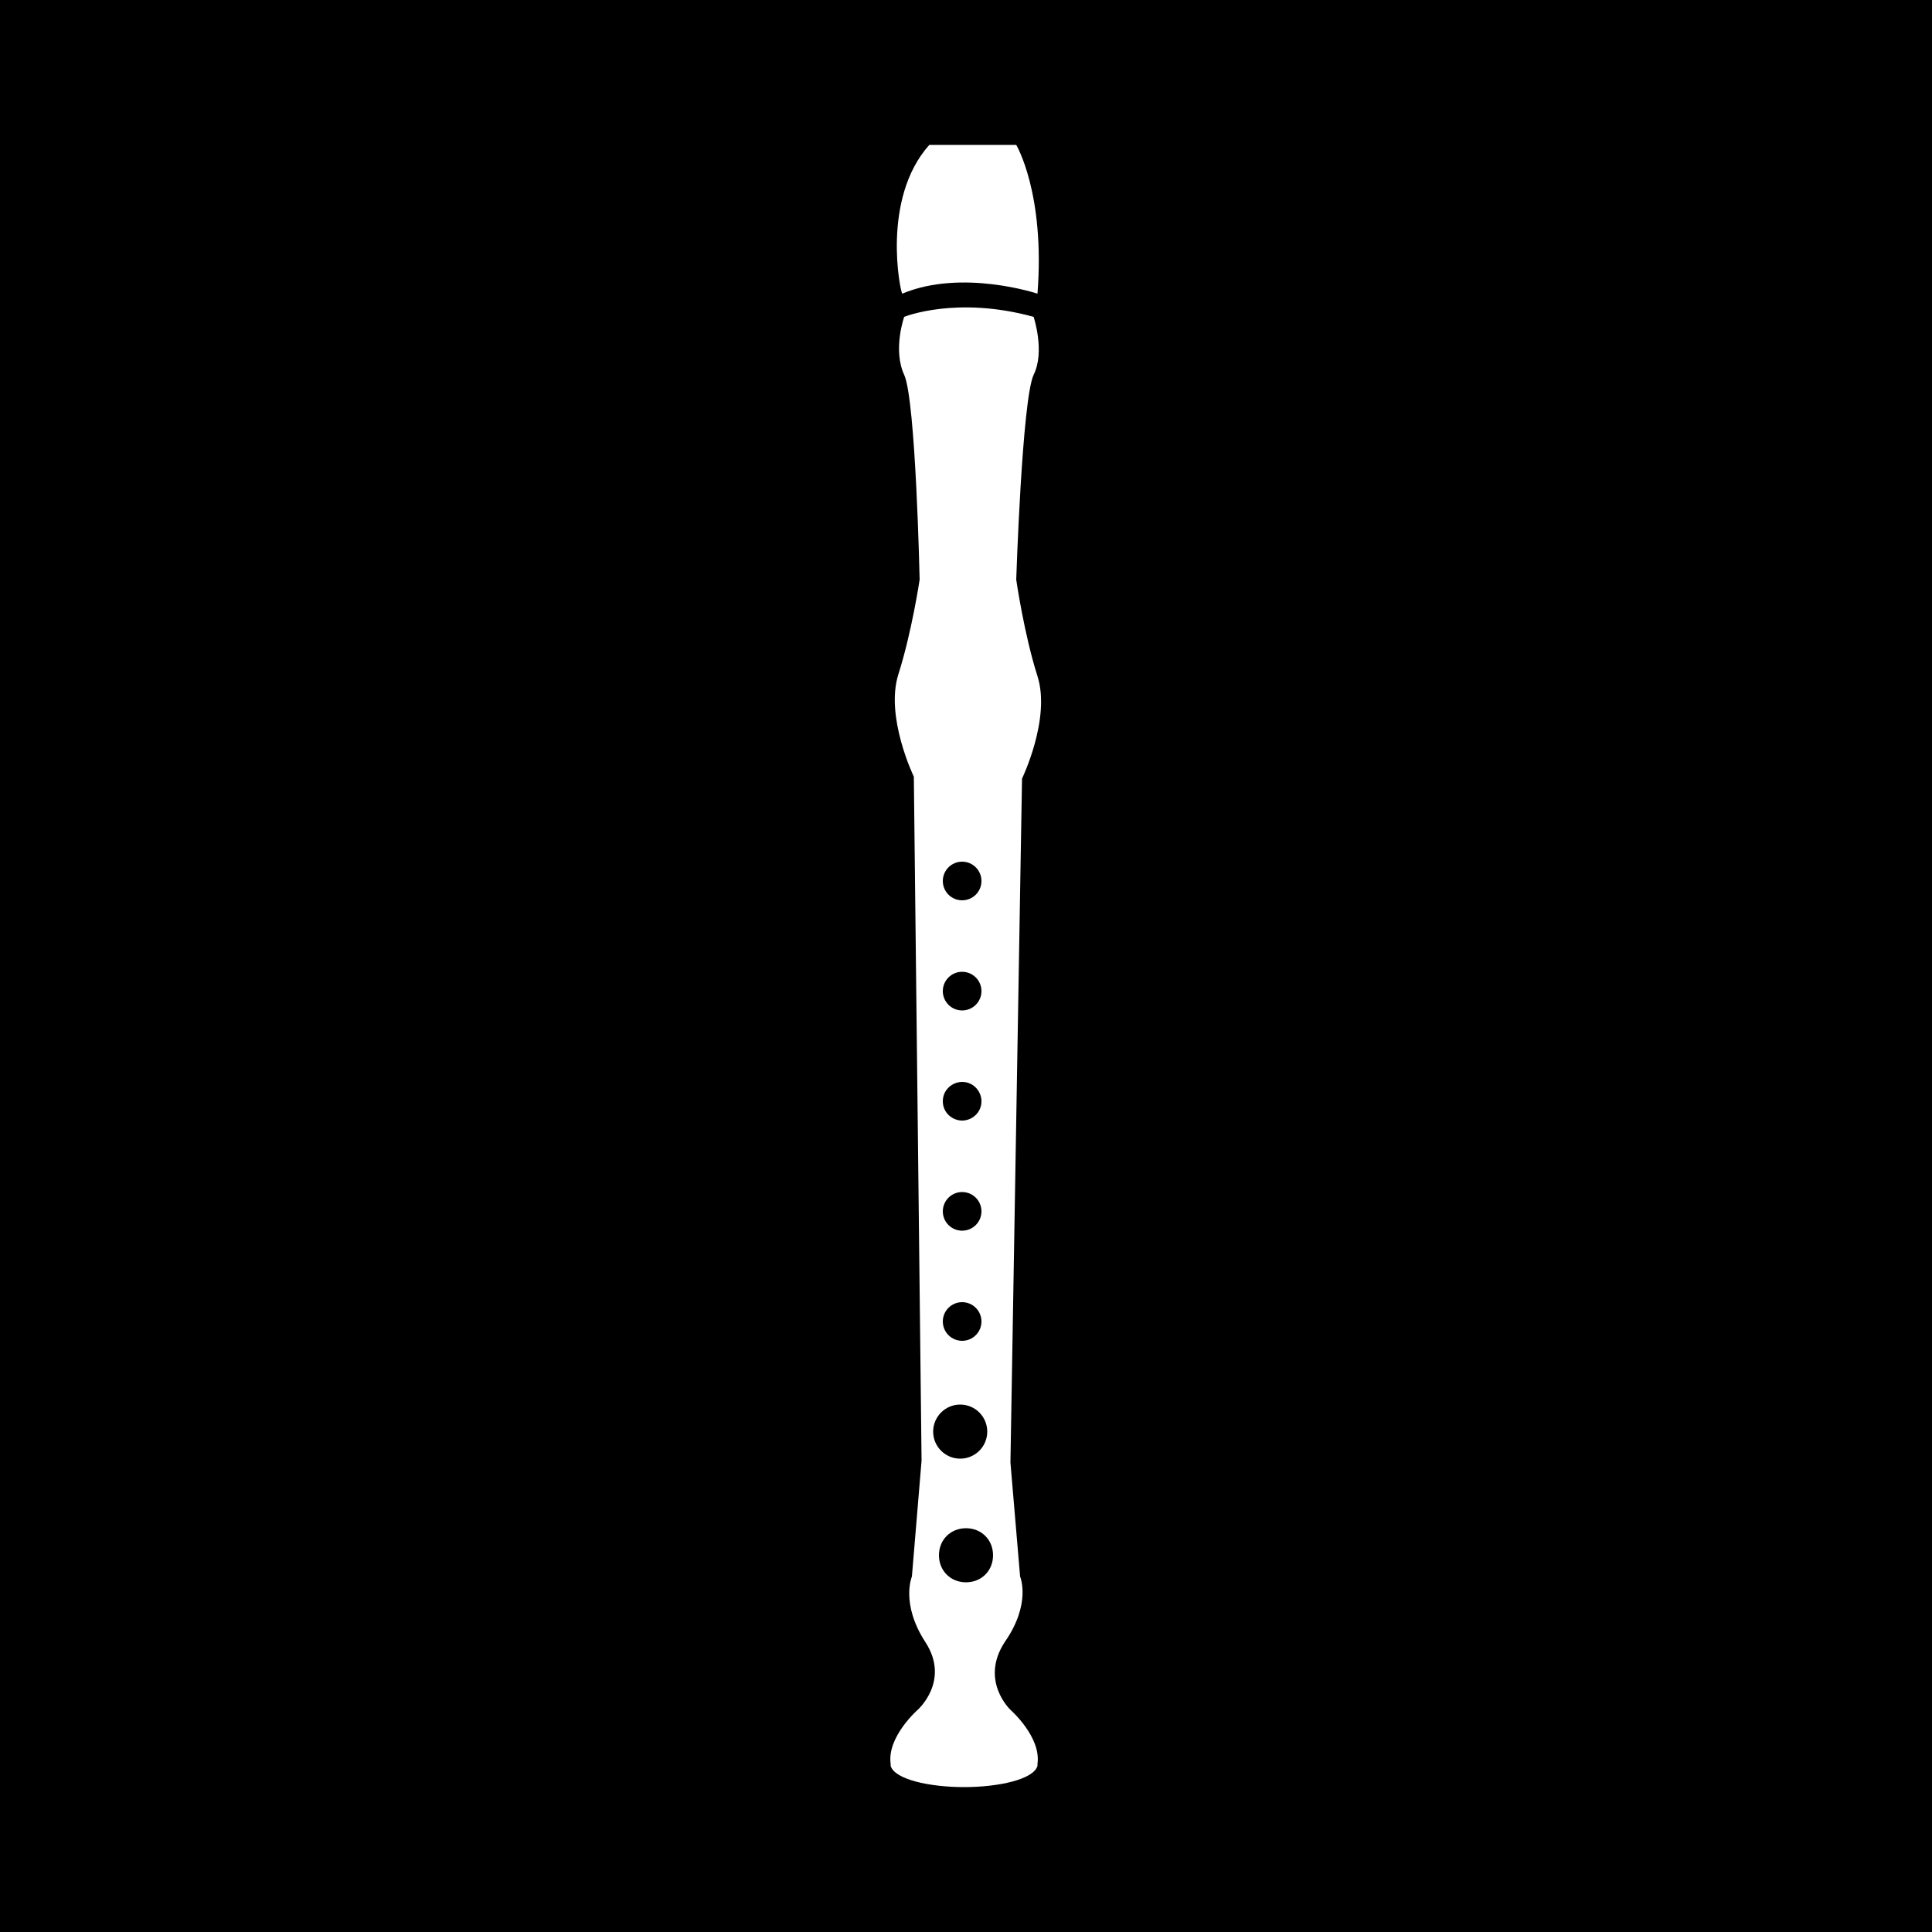 <?xml version="1.0" encoding="utf-8"?>
<!DOCTYPE svg PUBLIC "-//W3C//DTD SVG 1.1//EN" "http://www.w3.org/Graphics/SVG/1.1/DTD/svg11.dtd">

<svg version="1.1" id="recorder" xmlns="http://www.w3.org/2000/svg" x="0px" y="0px"
     viewBox="-187 308 100 100" enable-background="new -187 308 100 100" xml:space="preserve">
    <g>
        <path d="M-137.2,366c0.5,0,1-0.4,1-1c0-0.5-0.4-1-1-1c-0.5,0-1,0.4-1,1C-138.2,365.6-137.7,366-137.2,366z"/>
        <circle cx="-137.2" cy="353.6" r="1"/>
        <circle cx="-137.2" cy="370.7" r="1"/>
        <circle cx="-137.2" cy="359.3" r="1"/>
        <circle cx="-137.3" cy="382.1" r="1.4"/>
        <path d="M-187,308v100h100V308H-187z M-138.9,315.5l4.5,0c0,0,1.5,2.5,1.1,7.7c0,0-3.9-1.3-7,0
            C-140.4,323.1-141.4,318.3-138.9,315.5z M-134.2,389.6c0,0,0.6,1.4-0.8,3.4c-1.3,2,0.3,3.5,0.3,3.5s1.6,1.4,1.4,2.8l0,0
            c0,0,0,0,0,0.1c-0.2,0.7-2,1.1-3.8,1.1c-1.8,0-3.6-0.4-3.8-1.1c0,0,0,0,0-0.1l0,0c-0.2-1.4,1.4-2.8,1.4-2.8s1.7-1.5,0.4-3.5
            c-1.3-2-0.7-3.4-0.7-3.4l0.5-6l-0.4-35.4c0,0-1.5-3.1-0.8-5.3c0.7-2.2,1.1-4.9,1.1-4.9s-0.2-9.3-0.8-10.6c-0.6-1.3,0-3,0-3
            s2.7-1.1,6.7,0c0,0,0.6,1.8,0,3c-0.6,1.3-0.9,10.6-0.9,10.6s0.4,2.8,1.1,5c0.7,2.2-0.8,5.3-0.8,5.3l-0.6,35.4L-134.2,389.6z"/>
        <path d="M-137,387.1c-0.8,0-1.4,0.6-1.4,1.4c0,0.8,0.6,1.4,1.4,1.4c0.8,0,1.4-0.6,1.4-1.4C-135.6,387.7-136.2,387.1-137,387.1z"/>
        <circle cx="-137.2" cy="376.4" r="1"/>
    </g>
</svg>
